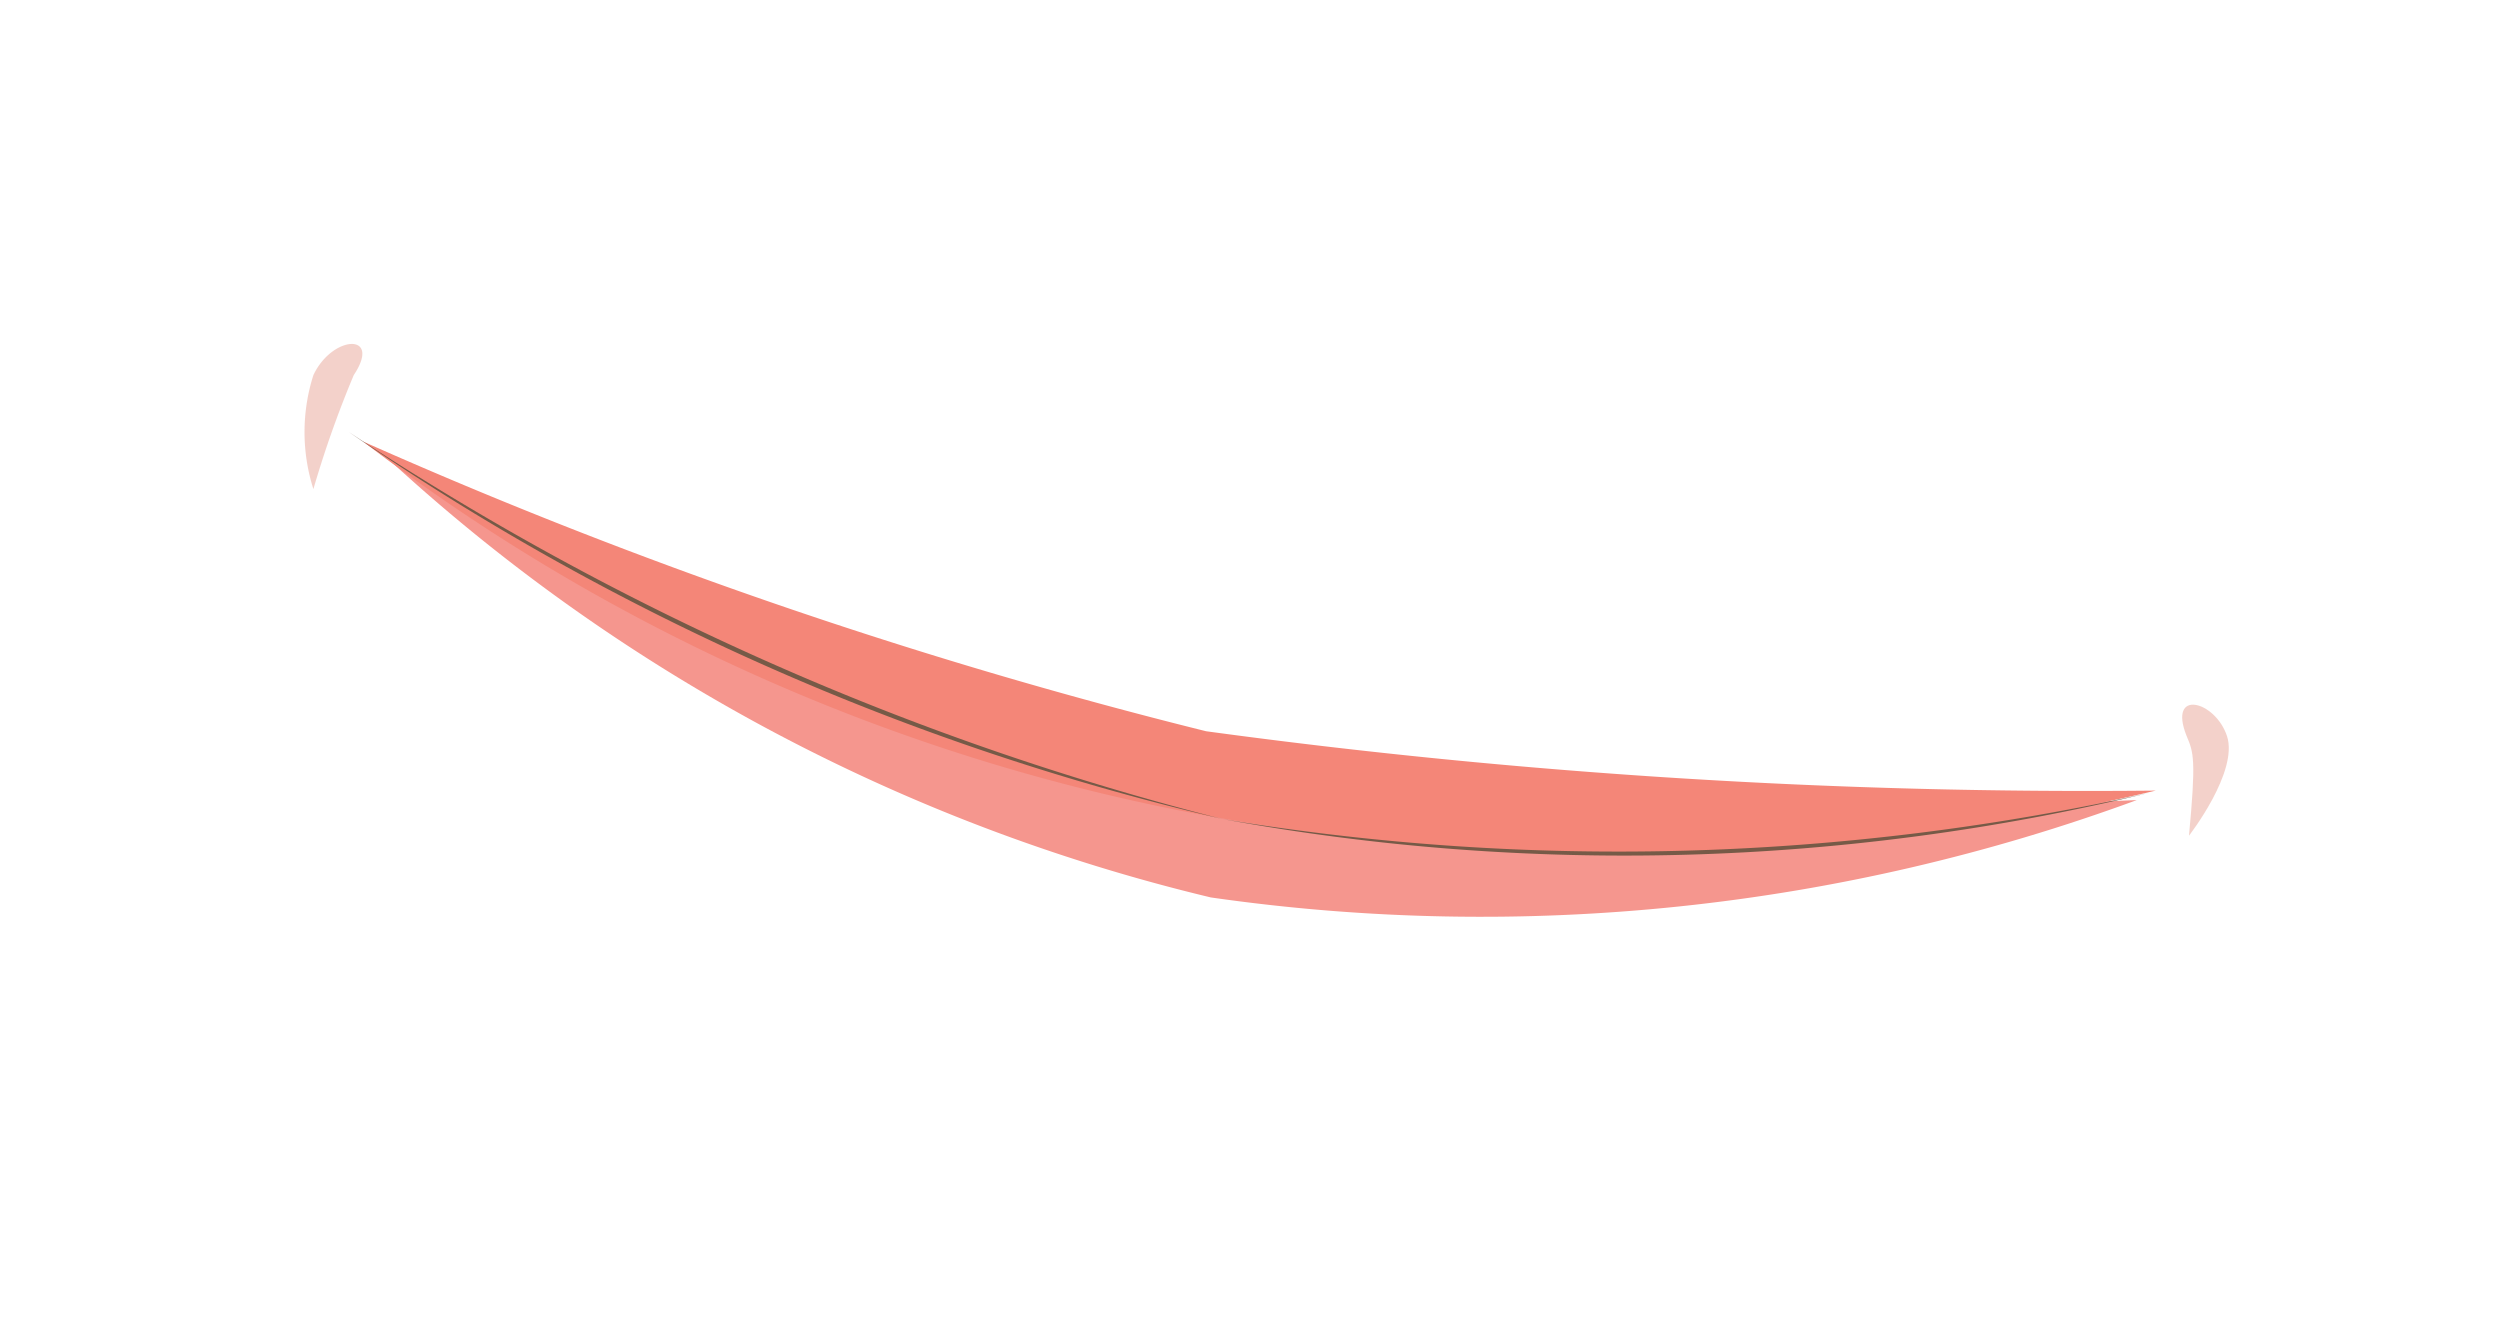 <svg id="Layer_1" data-name="Layer 1" xmlns="http://www.w3.org/2000/svg" viewBox="0 0 10.53 5.66"><defs><style>.cls-1{fill:#f5968e;}.cls-2{fill:#f48678;}.cls-3{fill:#765a47;}.cls-4{fill:#e9a597;opacity:0.5;}</style></defs><g id="neutral"><path class="cls-1" d="M9,3.37a8,8,0,0,1-3.9.41A7.79,7.79,0,0,1,1.61,1.91,15.13,15.13,0,0,0,5.14,3.25,26.78,26.78,0,0,0,9,3.37Z"/><path class="cls-2" d="M9.08,3.33a27.5,27.5,0,0,1-4-.25A21.5,21.5,0,0,1,1.53,1.86,8.33,8.33,0,0,0,5,3.42,9.72,9.72,0,0,0,9.08,3.33Z"/><path class="cls-3" d="M1.47,1.82A12,12,0,0,0,5.15,3.45a9.38,9.38,0,0,0,3.9-.11,10.22,10.22,0,0,1-3.9.11A10.79,10.79,0,0,1,1.47,1.82Z"/><path class="cls-4" d="M1.49,1.58c.12-.18-.09-.17-.17,0a.79.79,0,0,0,0,.48A4.45,4.45,0,0,1,1.49,1.58Z"/><path class="cls-4" d="M9.21,3.1c-.08-.2.12-.15.17,0s-.16.42-.16.42C9.25,3.2,9.24,3.17,9.21,3.1Z"/></g></svg>